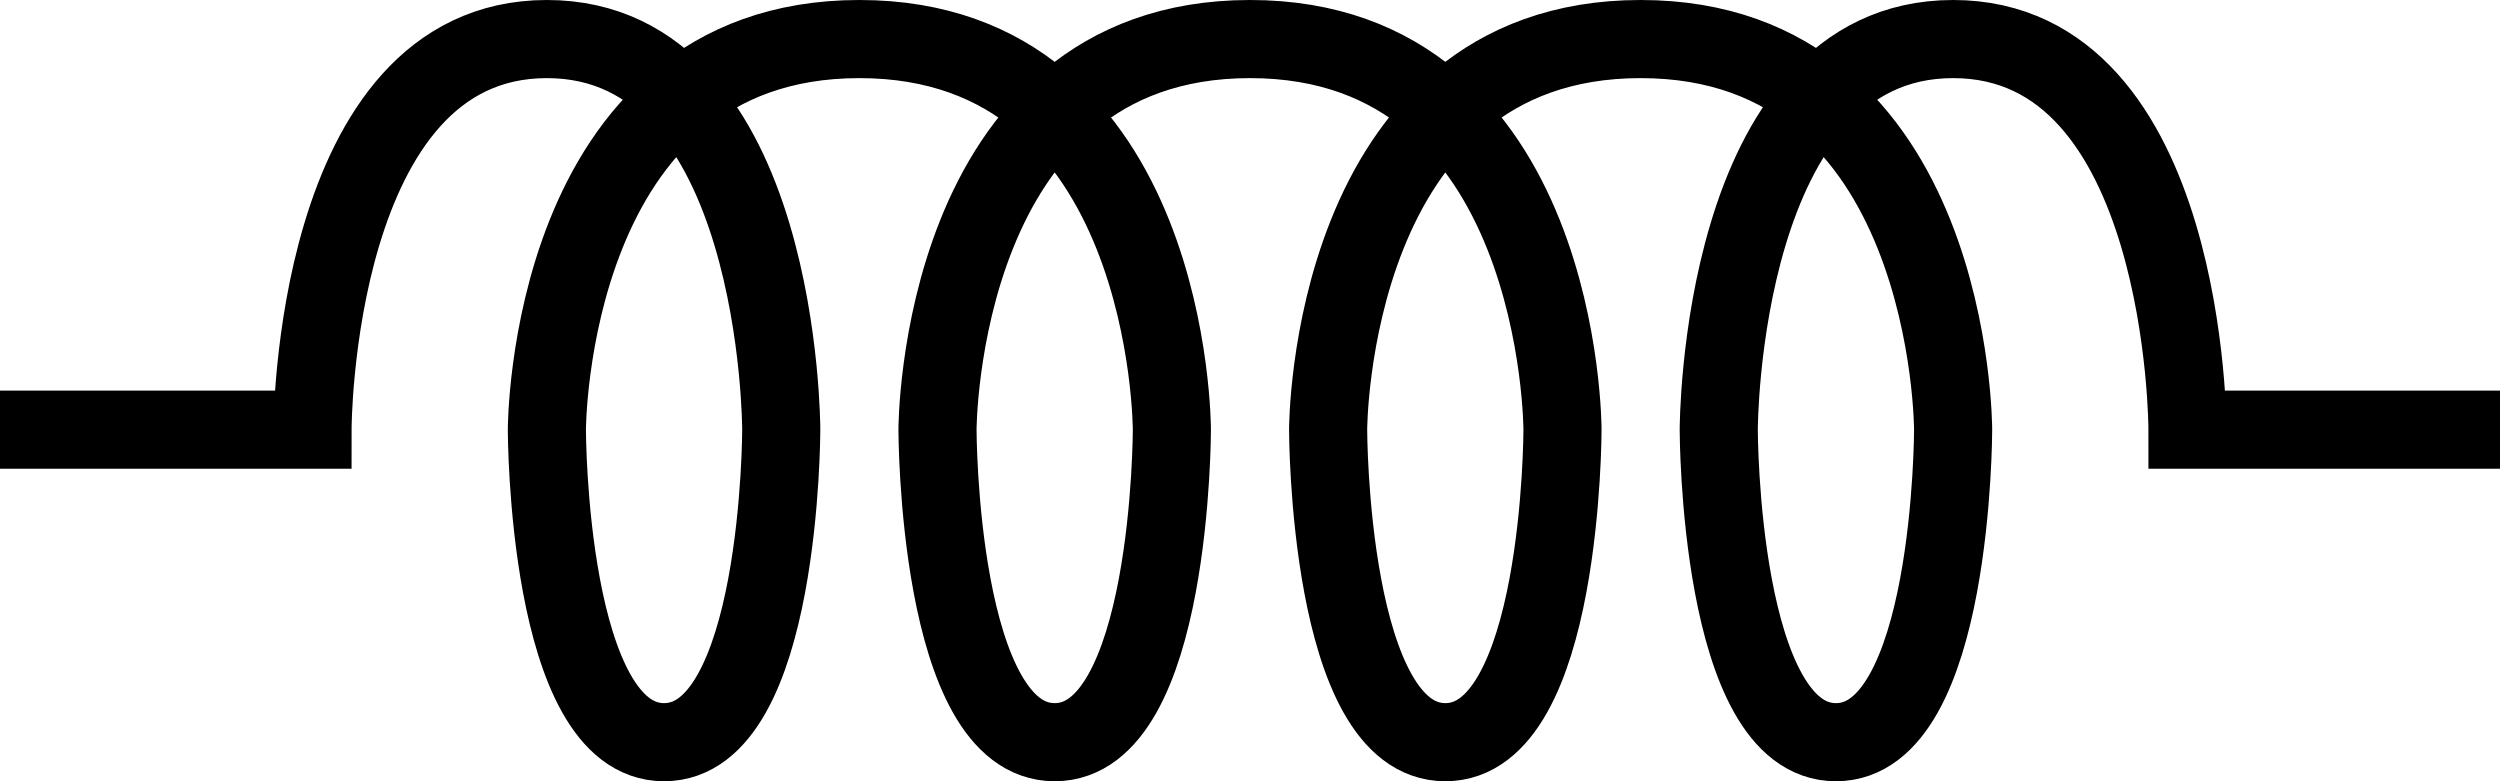 <?xml version="1.0" encoding="UTF-8" standalone="no"?>
<!-- Created with Inkscape (http://www.inkscape.org/) -->

<svg
   xmlns:dc="http://purl.org/dc/elements/1.1/"
   xmlns:cc="http://creativecommons.org/ns#"
   xmlns:rdf="http://www.w3.org/1999/02/22-rdf-syntax-ns#"
   xmlns:svg="http://www.w3.org/2000/svg"
   xmlns="http://www.w3.org/2000/svg"
   xmlns:sodipodi="http://sodipodi.sourceforge.net/DTD/sodipodi-0.dtd"
   xmlns:inkscape="http://www.inkscape.org/namespaces/inkscape"
   width="16mm"
   height="5mm"
   viewBox="0 0 16 5"
   version="1.1"
   id="svg1660"
   sodipodi:docname="inductor.svg"
   inkscape:version="0.92.4 (5da689c313, 2019-01-14)">
  <defs
     id="defs1654" />
  <sodipodi:namedview
     id="base"
     pagecolor="#ffffff"
     bordercolor="#666666"
     borderopacity="1.0"
     inkscape:pageopacity="0.0"
     inkscape:pageshadow="2"
     inkscape:zoom="7.9195959"
     inkscape:cx="10.246704"
     inkscape:cy="33.420962"
     inkscape:document-units="mm"
     inkscape:current-layer="layer1"
     showgrid="false"
     fit-margin-top="0"
     fit-margin-left="0"
     fit-margin-right="0"
     fit-margin-bottom="0"
     inkscape:window-width="1618"
     inkscape:window-height="1027"
     inkscape:window-x="1974"
     inkscape:window-y="22"
     inkscape:window-maximized="1" />
  <g
     inkscape:label="Layer 1"
     inkscape:groupmode="layer"
     id="layer1"
     transform="translate(-115.976,-257.458)">
    <g
       id="g2318">
      <path
         sodipodi:nodetypes="ccscscscscscscscscscc"
         inkscape:connector-curvature="0"
         id="path1643"
         d="m 115.976,260.208 h 2 c 0,0 0,-2.5 1.5,-2.5 1.5,0 1.5,2.5 1.5,2.5 0,0 0,2 -0.75,2 -0.75,0 -0.75,-2 -0.75,-2 0,0 0,-2.5 2,-2.5 2,0 2,2.5 2,2.5 0,0 0,2 -0.75,2 -0.75,0 -0.75,-2 -0.75,-2 0,0 0,-2.5 2,-2.5 2,1e-5 2,2.5 2,2.5 0,0 0,2 -0.75,2 -0.75,0 -0.75,-2 -0.75,-2 0,0 0,-2.5 2,-2.5 2,0 2,2.5 2,2.5 0,0 0,2 -0.75,2 -0.75,0 -0.75,-2 -0.75,-2 0,0 0,-2.5 1.5,-2.5 1.5,0 1.5,2.5 1.5,2.5 h 2"
         style="opacity:1;vector-effect:none;fill:none;fill-opacity:1;stroke:#000000;stroke-width:0.5;stroke-linecap:butt;stroke-linejoin:miter;stroke-miterlimit:4;stroke-dasharray:none;stroke-dashoffset:0;stroke-opacity:1" />
    </g>
  </g>
</svg>
